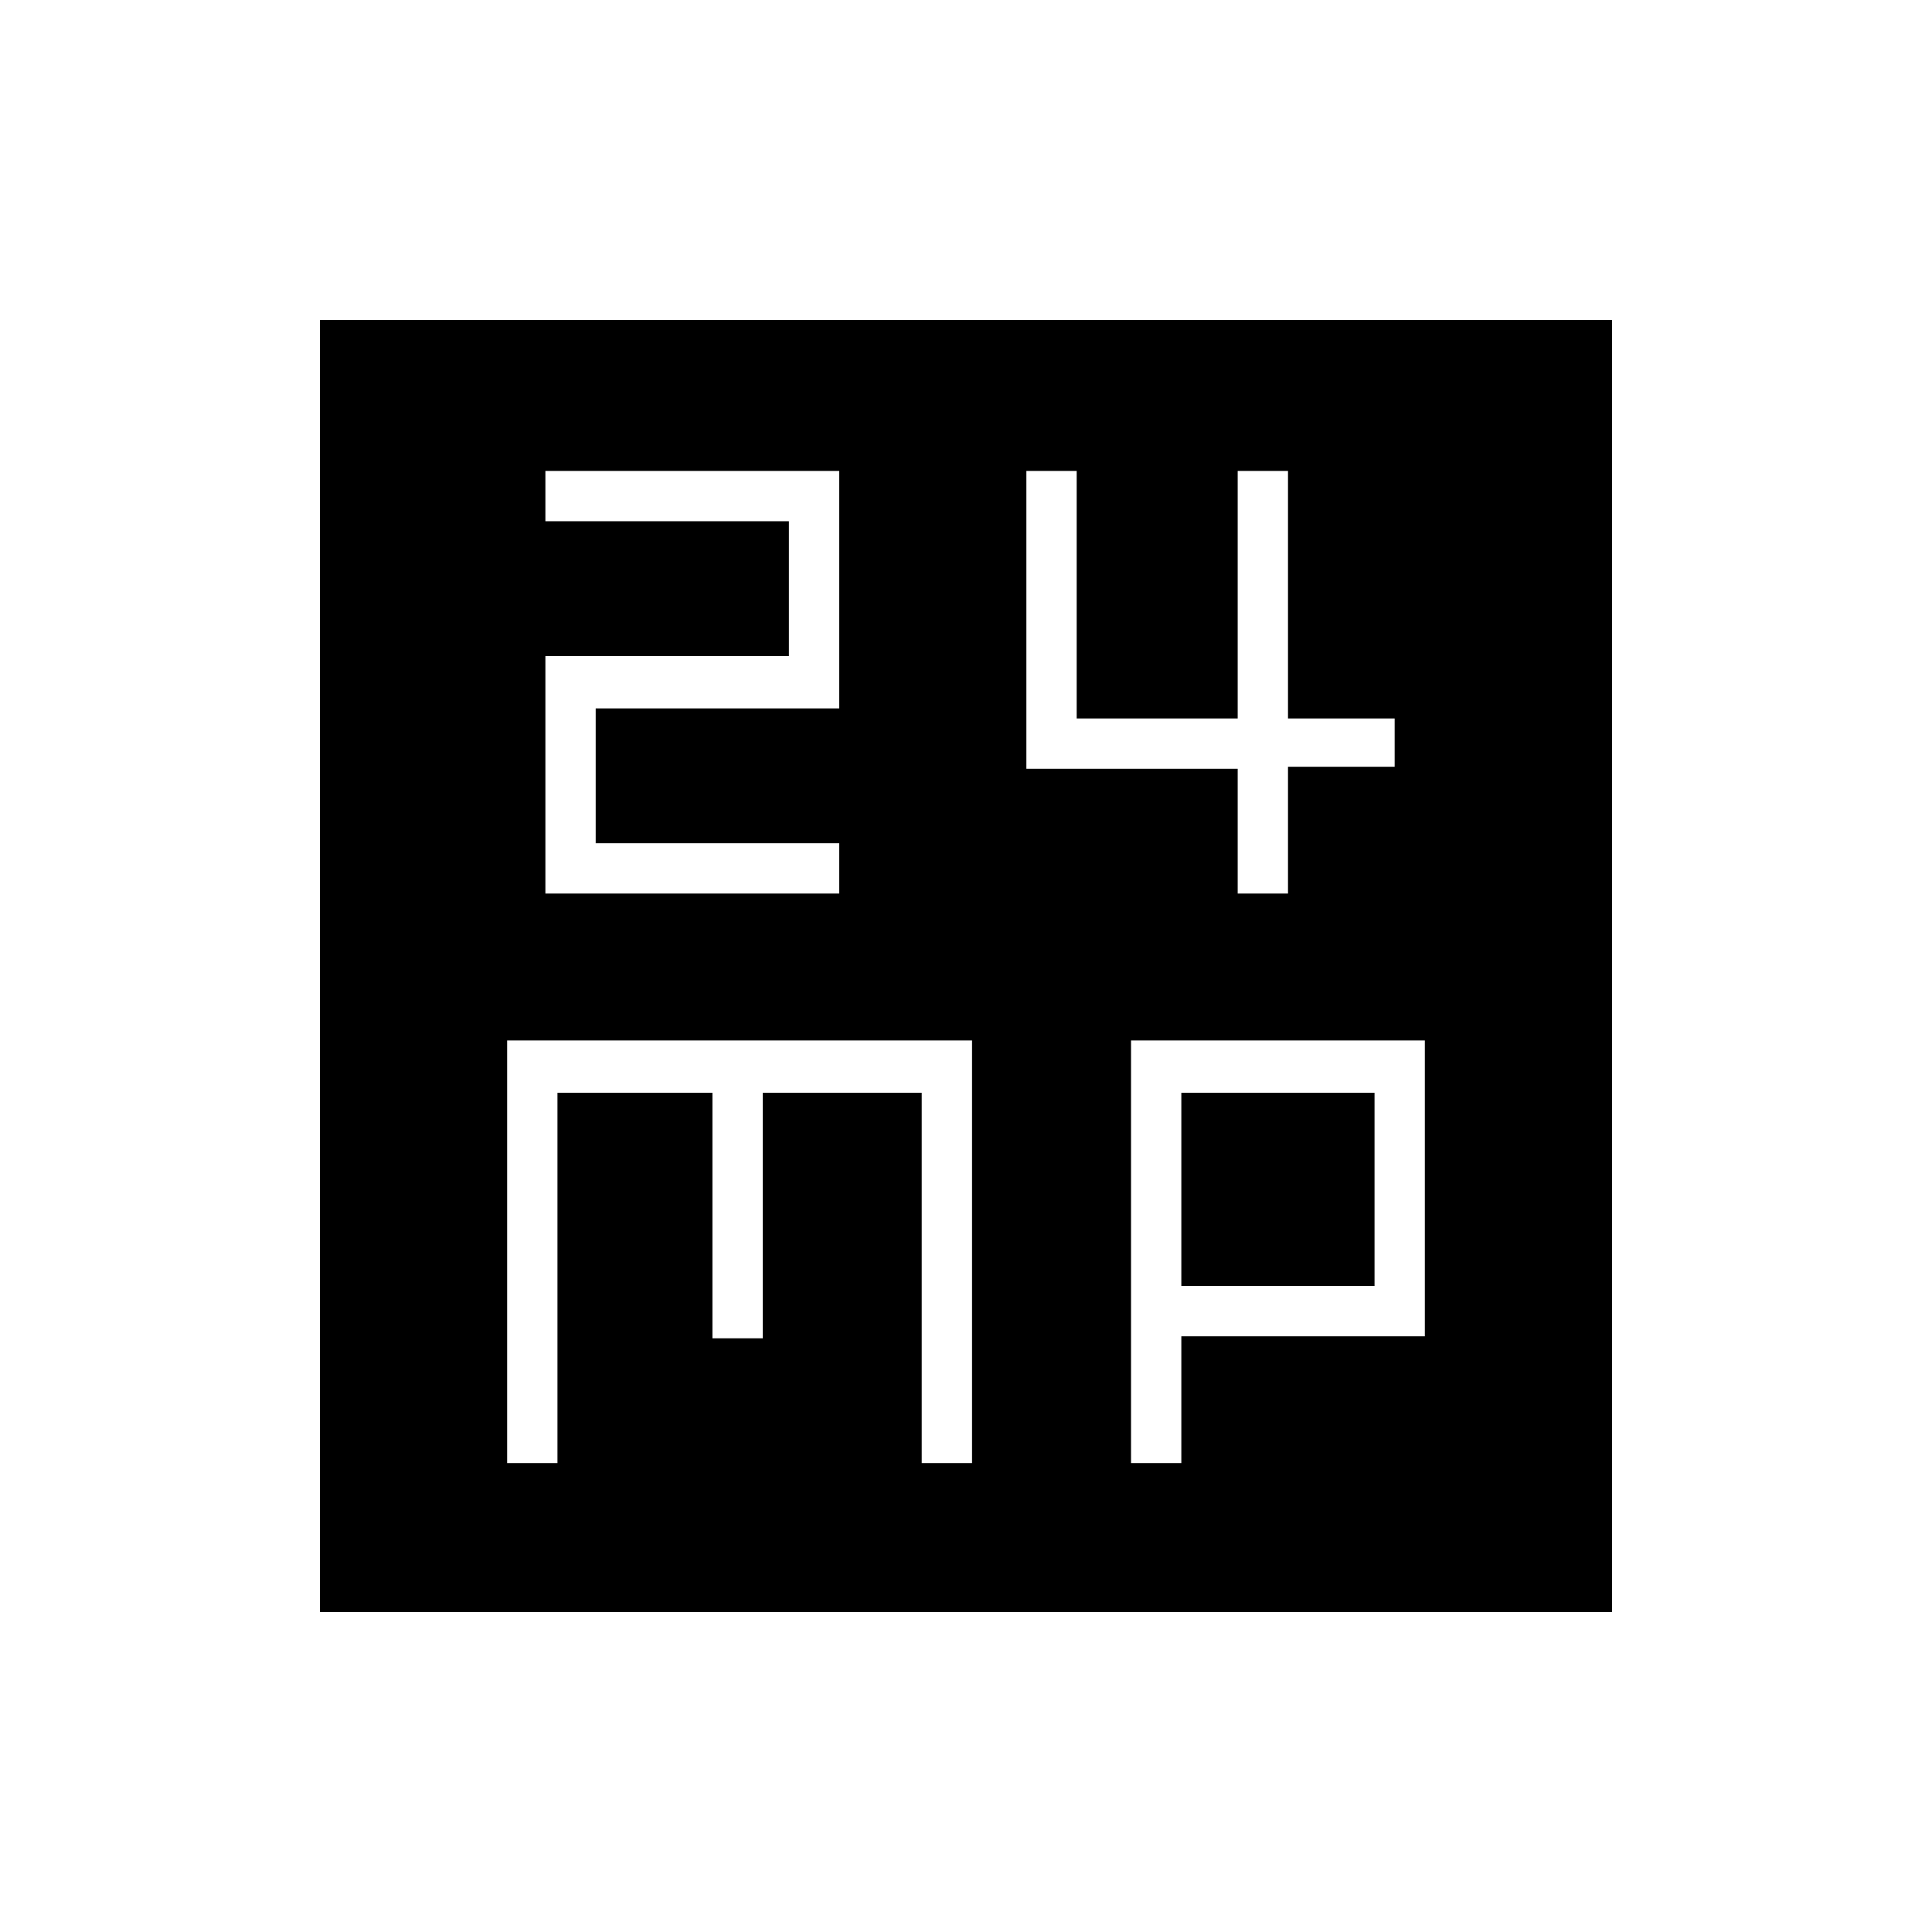 <svg xmlns="http://www.w3.org/2000/svg" height="48" width="48"><path d="M13.55 22.2H20.85V20.95H14.8V17.6H20.85V11.7H13.55V12.95H19.6V16.3H13.55ZM30.75 22.2H32V19.05H34.65V17.85H32V11.7H30.75V17.85H26.75V11.7H25.5V19.1H30.75ZM7.95 40.05V7.95H40.05V40.05ZM12.6 36.35H13.85V27.15H17.7V33.25H18.95V27.15H22.9V36.35H24.15V25.85H12.6ZM28.1 36.35H29.35V33.2H35.4V25.85H28.1ZM29.35 27.15H34.15V31.95H29.35Z"/></svg>